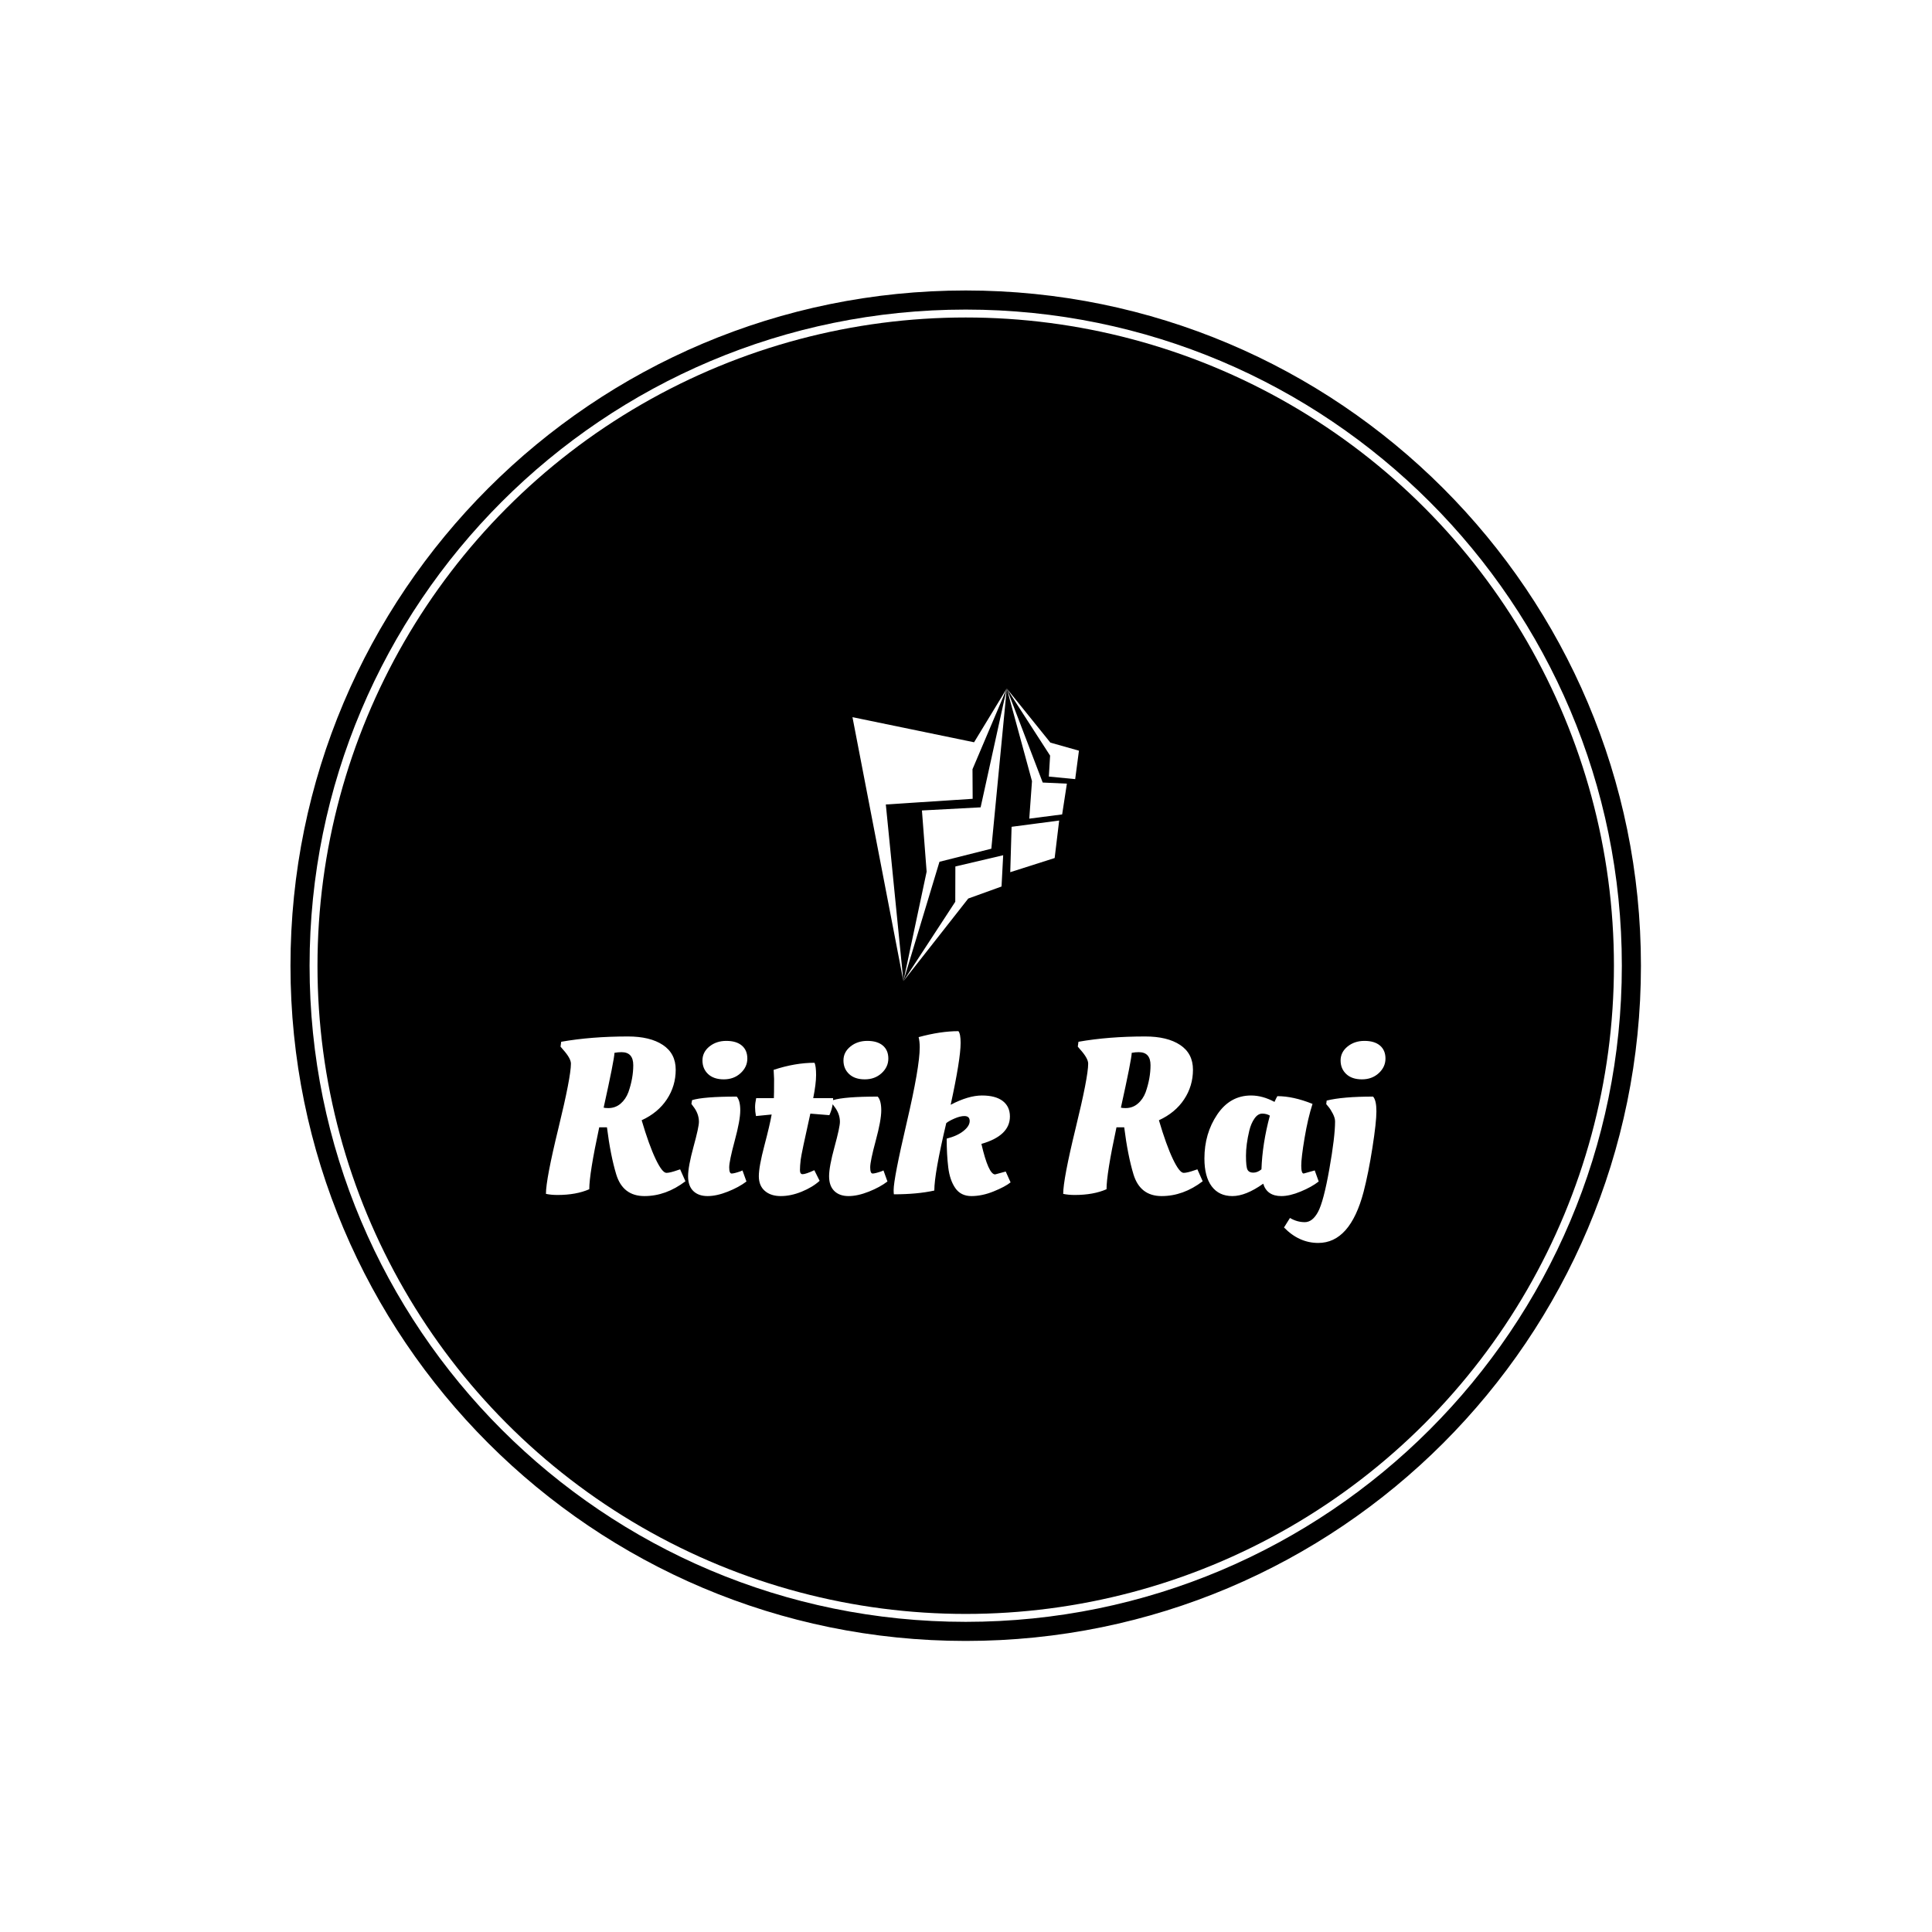 <svg xmlns="http://www.w3.org/2000/svg" version="1.1" xmlns:xlink="http://www.w3.org/1999/xlink" xmlns:svgjs="http://svgjs.dev/svgjs" width="1000" height="1000" viewBox="0 0 1000 1000"><rect width="1000" height="1000" fill="#ffffff"></rect><g transform="matrix(0.7,0,0,0.7,149.849,150.199)"><svg viewBox="0 0 343 343" data-background-color="#ffffff" preserveAspectRatio="xMidYMid meet" height="999" width="1000" xmlns="http://www.w3.org/2000/svg" xmlns:xlink="http://www.w3.org/1999/xlink"><g id="tight-bounds" transform="matrix(1,0,0,1,0.074,0.074)"><svg viewBox="0 0 342.852 342.852" height="342.852" width="342.852"><g><svg></svg></g><g><svg viewBox="0 0 342.852 342.852" height="342.852" width="342.852"><g><path d="M0 171.426c0-94.676 76.75-171.426 171.426-171.426 94.676 0 171.426 76.75 171.426 171.426 0 94.676-76.75 171.426-171.426 171.426-94.676 0-171.426-76.75-171.426-171.426zM171.426 338.003c91.998 0 166.577-74.579 166.577-166.577 0-91.998-74.579-166.577-166.577-166.577-91.998 0-166.577 74.579-166.577 166.577 0 91.998 74.579 166.577 166.577 166.577z" data-fill-palette-color="tertiary" fill="#000000" stroke="transparent"></path><ellipse rx="164.569" ry="164.569" cx="171.426" cy="171.426" fill="#000000" stroke="transparent" stroke-width="0" fill-opacity="1" data-fill-palette-color="tertiary"></ellipse></g><g transform="matrix(1,0,0,1,64.847,101.043)"><svg viewBox="0 0 213.158 140.765" height="140.765" width="213.158"><g><svg viewBox="0 0 213.158 140.765" height="140.765" width="213.158"><g><svg viewBox="0 0 213.158 140.765" height="140.765" width="213.158"><g transform="matrix(1,0,0,1,0,86.999)"><svg viewBox="0 0 213.158 53.767" height="53.767" width="213.158"><g id="textblocktransform"><svg viewBox="0 0 213.158 53.767" height="53.767" width="213.158" id="textblock"><g><svg viewBox="0 0 213.158 53.767" height="53.767" width="213.158"><g transform="matrix(1,0,0,1,0,0)"><svg width="213.158" viewBox="2.05 -36.7 189.88 47.9" height="53.767" data-palette-color="#1d1b1b"><path d="M11.85-0.95L11.85-0.95Q8.9 0.35 4.65 0.35L4.65 0.35Q3.2 0.35 2.05 0.1L2.05 0.1Q2.05-3.2 4.88-14.78 7.7-26.35 7.7-29.35L7.7-29.35Q7.7-30.55 5.9-32.55L5.9-32.55 5.35-33.2 5.5-34.3Q12.3-35.5 20.6-35.5L20.6-35.5Q25.6-35.5 28.5-33.58 31.4-31.65 31.4-27.98 31.4-24.3 29.4-21.28 27.4-18.25 23.7-16.55L23.7-16.55Q25.35-10.95 26.85-7.8 28.35-4.65 29.3-4.65L29.3-4.65Q30.1-4.65 31.8-5.25L31.8-5.25 32.4-5.45 33.6-2.75Q29.2 0.6 24.33 0.6 19.45 0.6 17.95-4.3L17.95-4.3Q16.65-8.6 15.85-14.95L15.85-14.95 14.1-14.95Q11.85-4.45 11.85-0.95ZM16.15-19.3L16.15-19.3Q17.75-19.3 18.93-20.3 20.1-21.3 20.7-22.9L20.7-22.9Q21.8-26.05 21.8-29 21.8-31.95 19.15-31.95L19.15-31.95Q18.35-31.95 17.55-31.8L17.55-31.8Q17.5-30.25 15.1-19.4L15.1-19.4Q15.45-19.3 16.15-19.3ZM46-18.78Q46-16.55 44.75-11.93 43.5-7.3 43.5-5.9 43.5-4.5 44.05-4.5 44.6-4.5 46.05-5L46.05-5 46.5-5.2 47.4-2.7Q45.7-1.4 43.17-0.4 40.65 0.6 38.6 0.6 36.55 0.6 35.37-0.55 34.2-1.7 34.2-3.88 34.2-6.05 35.42-10.53 36.65-15 36.65-16.2L36.65-16.2Q36.65-18.05 35.35-19.7L35.35-19.7 34.95-20.25 35.1-21.1Q37.7-21.9 45.2-21.9L45.2-21.9Q46-21 46-18.78ZM42.27-25.8Q40-25.8 38.72-27 37.45-28.2 37.45-30.08 37.45-31.95 39.02-33.23 40.6-34.5 42.85-34.5 45.1-34.5 46.35-33.45 47.6-32.4 47.6-30.5 47.6-28.6 46.07-27.2 44.55-25.8 42.27-25.8ZM66.15-17.7L66.15-17.7 61.85-18.05Q59.85-9.1 59.67-7.65 59.5-6.2 59.5-5.28 59.5-4.35 60.1-4.35L60.1-4.35Q60.8-4.35 62.75-5.25L62.75-5.25 63.95-2.85Q62.35-1.4 59.9-0.4 57.45 0.6 55.17 0.6 52.9 0.6 51.55-0.58 50.2-1.75 50.2-3.9 50.2-6.05 51.45-10.8 52.7-15.55 53.1-17.85L53.1-17.85Q51.9-17.75 49.55-17.5L49.55-17.5Q49.35-18.55 49.35-19.48 49.35-20.4 49.6-21.55L49.6-21.55 53.6-21.55Q53.65-22.2 53.65-25.9L53.65-25.9 53.55-27.95Q58.4-29.55 62.8-29.55L62.8-29.55Q63.15-28.75 63.15-26.78 63.15-24.8 62.5-21.55L62.5-21.55 67-21.55Q67-19.5 66.15-17.7ZM77.89-18.78Q77.89-16.55 76.64-11.93 75.39-7.3 75.39-5.9 75.39-4.5 75.94-4.5 76.49-4.5 77.94-5L77.94-5 78.39-5.2 79.29-2.7Q77.59-1.4 75.07-0.4 72.54 0.6 70.49 0.6 68.44 0.6 67.27-0.55 66.09-1.7 66.09-3.88 66.09-6.05 67.32-10.53 68.54-15 68.54-16.2L68.54-16.2Q68.54-18.05 67.24-19.7L67.24-19.7 66.84-20.25 66.99-21.1Q69.59-21.9 77.09-21.9L77.09-21.9Q77.89-21 77.89-18.78ZM74.17-25.8Q71.89-25.8 70.62-27 69.34-28.2 69.34-30.08 69.34-31.95 70.92-33.23 72.49-34.5 74.74-34.5 76.99-34.5 78.24-33.45 79.49-32.4 79.49-30.5 79.49-28.6 77.97-27.2 76.44-25.8 74.17-25.8ZM86.59-33.05L86.59-33.05Q86.59-34.35 86.34-35.35L86.34-35.35Q91.29-36.7 95.34-36.7L95.34-36.7Q95.84-36.1 95.84-34.05L95.84-34.05Q95.84-30.4 93.59-20.05L93.59-20.05Q97.59-22.15 100.67-22.15 103.74-22.15 105.37-20.9 106.99-19.65 106.99-17.4L106.99-17.4Q106.99-13.05 100.54-11.2L100.54-11.2Q102.14-4.3 103.64-4.3L103.64-4.3 106.04-4.95 107.14-2.5Q105.89-1.5 103.29-0.45 100.69 0.6 98.29 0.6 95.89 0.6 94.64-1.2 93.39-3 93.04-5.9 92.69-8.8 92.69-12.4L92.69-12.4Q95.09-13 96.49-14.13 97.89-15.25 97.89-16.38 97.89-17.5 96.69-17.5L96.69-17.5Q95.74-17.5 94.47-16.95 93.19-16.4 92.59-15.9L92.59-15.9Q89.89-4.5 89.89-0.65L89.89-0.65Q86.04 0.2 80.74 0.2L80.74 0.2Q80.69-0.2 80.69-0.75L80.69-0.75Q80.69-3.35 83.64-15.98 86.59-28.6 86.59-33.05ZM128.84-0.95L128.84-0.95Q125.89 0.35 121.64 0.35L121.64 0.35Q120.19 0.35 119.04 0.1L119.04 0.1Q119.04-3.2 121.86-14.78 124.69-26.35 124.69-29.35L124.69-29.35Q124.69-30.55 122.89-32.55L122.89-32.55 122.34-33.2 122.49-34.3Q129.29-35.5 137.59-35.5L137.59-35.5Q142.59-35.5 145.49-33.58 148.39-31.65 148.39-27.98 148.39-24.3 146.39-21.28 144.39-18.25 140.69-16.55L140.69-16.55Q142.34-10.95 143.84-7.8 145.34-4.65 146.29-4.65L146.29-4.65Q147.09-4.65 148.79-5.25L148.79-5.25 149.39-5.45 150.59-2.75Q146.19 0.6 141.31 0.6 136.44 0.6 134.94-4.3L134.94-4.3Q133.64-8.6 132.84-14.95L132.84-14.95 131.09-14.95Q128.84-4.45 128.84-0.95ZM133.14-19.3L133.14-19.3Q134.74-19.3 135.91-20.3 137.09-21.3 137.69-22.9L137.69-22.9Q138.79-26.05 138.79-29 138.79-31.95 136.14-31.95L136.14-31.95Q135.34-31.95 134.54-31.8L134.54-31.8Q134.49-30.25 132.09-19.4L132.09-19.4Q132.44-19.3 133.14-19.3ZM175.43-20.25Q174.38-17 173.63-12.53 172.88-8.05 172.88-6.28 172.88-4.5 173.43-4.5L173.43-4.5 175.93-5.2 176.83-2.7Q175.23-1.45 172.76-0.43 170.28 0.6 168.38 0.6L168.38 0.6Q165.13 0.6 164.28-2.2L164.28-2.2Q160.33 0.6 157.31 0.6 154.28 0.6 152.63-1.6 150.98-3.8 150.98-7.9L150.98-7.9Q150.98-13.55 153.88-17.85 156.78-22.15 161.53-22.15L161.53-22.15Q164.13-22.15 166.83-20.7L166.83-20.7Q167.23-21.6 167.48-22L167.48-22Q171.08-22 175.43-20.25L175.43-20.25ZM160.38-8.53Q160.38-6 160.73-5.35 161.08-4.7 162.03-4.7 162.98-4.7 163.88-5.45L163.88-5.45Q164.08-11.25 165.78-17.6L165.78-17.6Q165.03-18.05 164.06-18.05 163.08-18.05 162.31-16.95 161.53-15.85 161.13-14.2L161.13-14.2Q160.38-11.05 160.38-8.53ZM176.73 11.2L176.73 11.2Q172.38 11.2 168.98 7.7L168.98 7.7 170.33 5.55Q171.93 6.5 173.68 6.5 175.43 6.5 176.68 4.17 177.93 1.85 179.23-5.48 180.53-12.8 180.53-16.3L180.53-16.3Q180.53-17.05 180.03-18.03 179.53-19 179.03-19.6L179.03-19.6 178.53-20.2 178.63-21Q182.23-21.9 189.13-21.9L189.13-21.9Q189.88-21.05 189.88-18.57 189.88-16.1 188.98-10.35 188.08-4.6 186.98-0.35L186.98-0.35Q183.93 11.2 176.73 11.2ZM186.61-25.8Q184.33-25.8 183.06-27 181.78-28.2 181.78-30.08 181.78-31.95 183.36-33.23 184.93-34.5 187.18-34.5 189.43-34.5 190.68-33.45 191.93-32.4 191.93-30.5 191.93-28.6 190.41-27.2 188.88-25.8 186.61-25.8Z" opacity="1" transform="matrix(1,0,0,1,0,0)" fill="#ffffff" class="undefined-text-0" data-fill-palette-color="quaternary" id="text-0"></path></svg></g></svg></g></svg></g></svg></g><g transform="matrix(1,0,0,1,77.831,0)"><svg viewBox="0 0 57.496 74.306" height="74.306" width="57.496"><g><svg xmlns="http://www.w3.org/2000/svg" xmlns:xlink="http://www.w3.org/1999/xlink" version="1.1" x="0" y="0" viewBox="12.983 1 75.686 97.813" enable-background="new 0 0 100 100" xml:space="preserve" height="74.306" width="57.496" class="icon-icon-0" data-fill-palette-color="quaternary" id="icon-0"><g fill="#1d1b1b" data-fill-palette-color="quaternary"><polygon fill-rule="evenodd" clip-rule="evenodd" points="12.983,10.59 30.001,98.813 24.129,39.764 53.15,37.872 53.096,27.989    64.549,1 53.622,18.977  " fill="#ffffff" data-fill-palette-color="quaternary"></polygon><polygon fill-rule="evenodd" clip-rule="evenodd" points="59.389,54.548 64.549,1.007 55.809,40.723 36.197,41.768 37.767,62.23    30.001,98.813 42.058,58.914  " fill="#ffffff" data-fill-palette-color="quaternary"></polygon><polygon fill-rule="evenodd" clip-rule="evenodd" points="62.8,67.182 63.349,56.729 47.37,60.484 47.338,72.281 30.001,98.813    51.681,71.197  " fill="#ffffff" data-fill-palette-color="quaternary"></polygon><polygon fill-rule="evenodd" clip-rule="evenodd" points="65.711,62.394 80.552,57.663 82.061,45.131 66.162,47.226  " fill="#ffffff" data-fill-palette-color="quaternary"></polygon><polygon fill-rule="evenodd" clip-rule="evenodd" points="72.07,44.502 83.058,43.085 84.639,32.807 76.56,32.434 64.549,1    72.979,31.967  " fill="#ffffff" data-fill-palette-color="quaternary"></polygon><polygon fill-rule="evenodd" clip-rule="evenodd" points="87.413,31.294 88.669,21.788 79.125,19.094 64.549,1 79.032,23.437    78.61,30.437  " fill="#ffffff" data-fill-palette-color="quaternary"></polygon></g></svg></g></svg></g><g></g></svg></g></svg></g></svg></g></svg></g><defs></defs></svg><rect width="342.852" height="342.852" fill="none" stroke="none" visibility="hidden"></rect></g></svg></g></svg>
